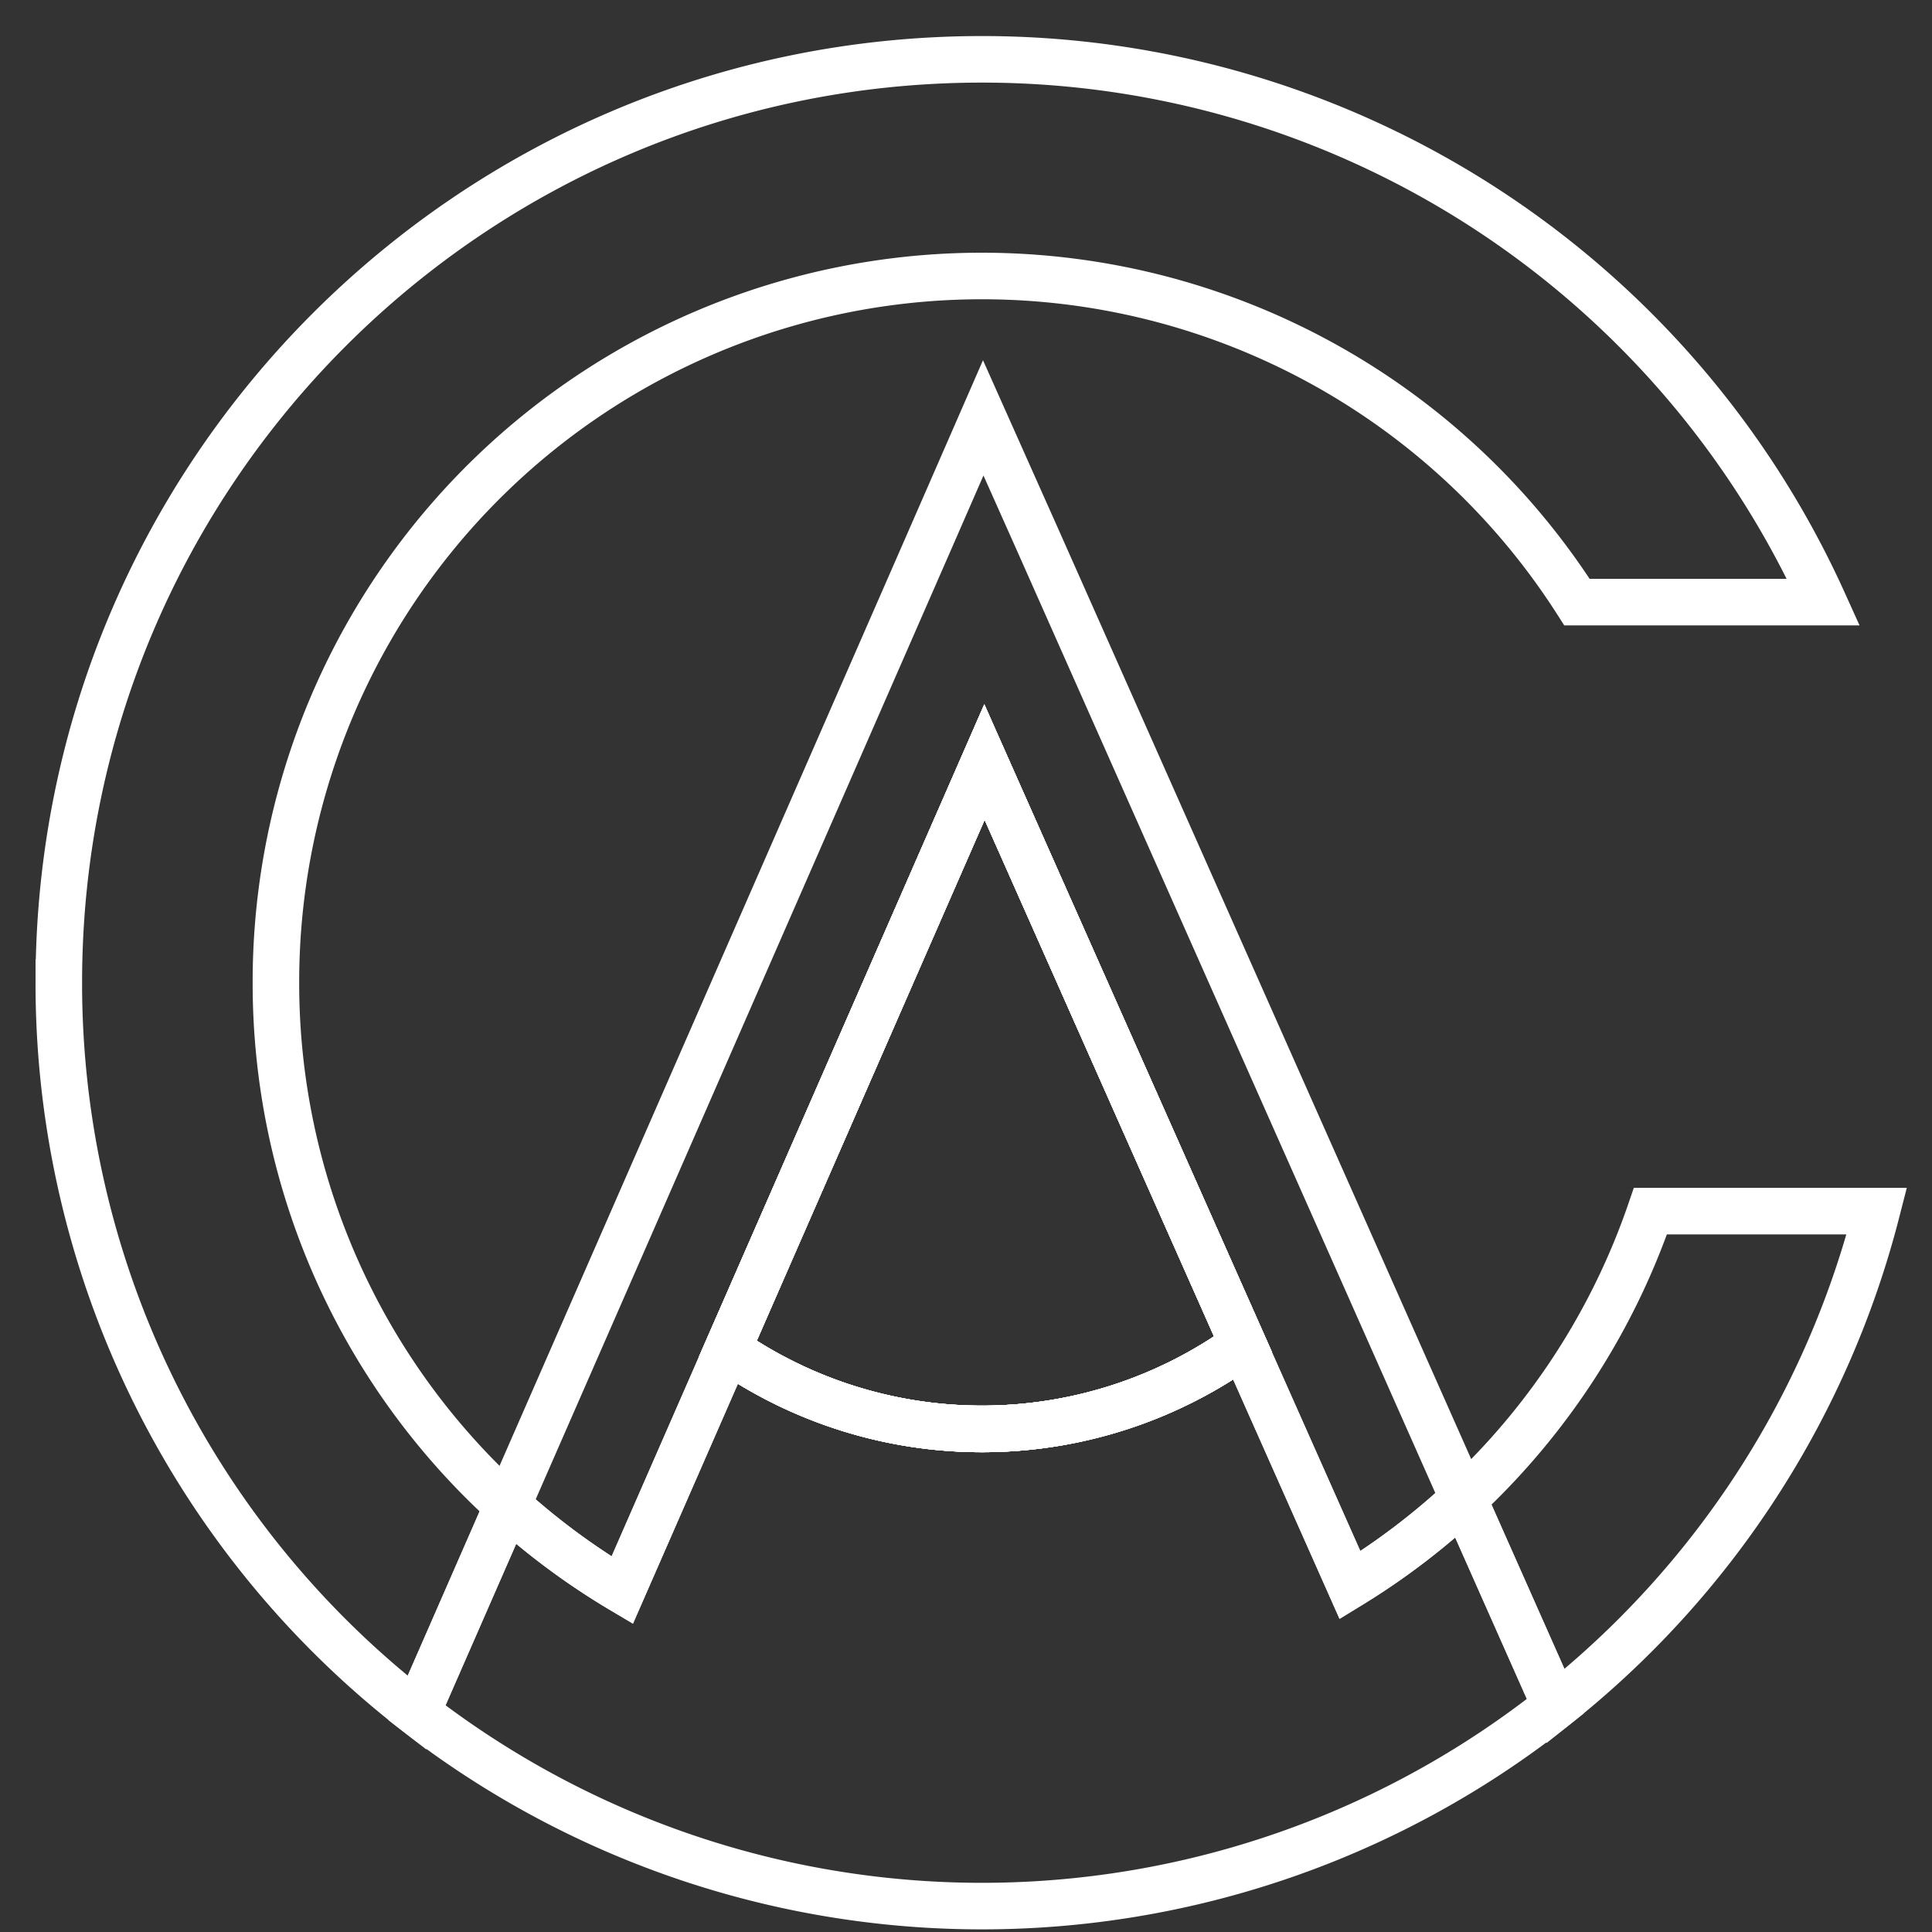 <svg xmlns="http://www.w3.org/2000/svg" id="svg5" width="32" height="32" version="1.1" viewBox="0 0 8.467 8.467"><rect x="0" y="0" width="8.467" height="8.467" fill="#333333" stroke="none"/><defs id="defs2"><style id="style9">.cls-1{fill:none;stroke:#000;stroke-miterlimit:10;stroke-width:12px}</style></defs><g id="layer1"><g id="g44" transform="matrix(.017 0 0 .017 -3.341 -2.273)"><path id="path13" d="M517 480.33a115.08 115.08 0 01-132.9 1.22l66.22-151.39z" class="cls-1" style="stroke:#fff;stroke-opacity:1"/><path id="path15" d="M517 480.33a115.08 115.08 0 01-132.9 1.22l66.22-151.39z" class="cls-1" style="stroke:#fff;stroke-opacity:1"/><path id="path17" d="M573.8 520.15a182 182 0 01-29.24 22.22l-27.56-62-66.68-150.21-66.22 151.39-27.17 62.1a182.65 182.65 0 01-29.55-21.83l29.32-67 79.65-182.12L450 241.43l14 31.38L544 453z" class="cls-1" style="stroke:#fff;stroke-opacity:1"/><path id="path19" d="M449.69 502.07a114.48 114.48 0 01-65.59-20.52l66.22-151.39L517 480.33a114.5 114.5 0 01-67.31 21.74z" class="cls-1" style="stroke:#fff;stroke-opacity:1"/><path id="path21" d="M597.51 573.54a237.76 237.76 0 01-293.5 1.7l23.37-53.42a182.65 182.65 0 0029.55 21.83l27.17-62.1a115.08 115.08 0 00132.9-1.22l27.56 62a182 182 0 0029.24-22.22z" class="cls-1" style="stroke:#fff;stroke-opacity:1"/><path id="path23" d="M449.69 502.07a114.48 114.48 0 01-65.59-20.52l66.22-151.39L517 480.33a114.5 114.5 0 01-67.31 21.74z" class="cls-1" style="stroke:#fff;stroke-opacity:1"/><path id="path25" d="M267.66 387a182 182 0 01335.41-98.07h63.54A238 238 0 00449.69 149c-131.45 0-238 106.56-238 238A237.64 237.64 0 00304 575.24l23.37-53.42A181.58 181.58 0 01267.66 387z" class="cls-1" style="stroke:#fff;stroke-opacity:1"/><path id="path27" d="M384.1 481.55a115.08 115.08 0 00132.9-1.22l-66.68-150.17z" class="cls-1" style="stroke:#fff;stroke-opacity:1"/><path id="path29" d="M622 445.93a182.11 182.11 0 01-48.16 74.22l23.71 53.39a238.07 238.07 0 0082.81-127.61z" class="cls-1" style="stroke:#fff;stroke-opacity:1"/></g></g></svg>